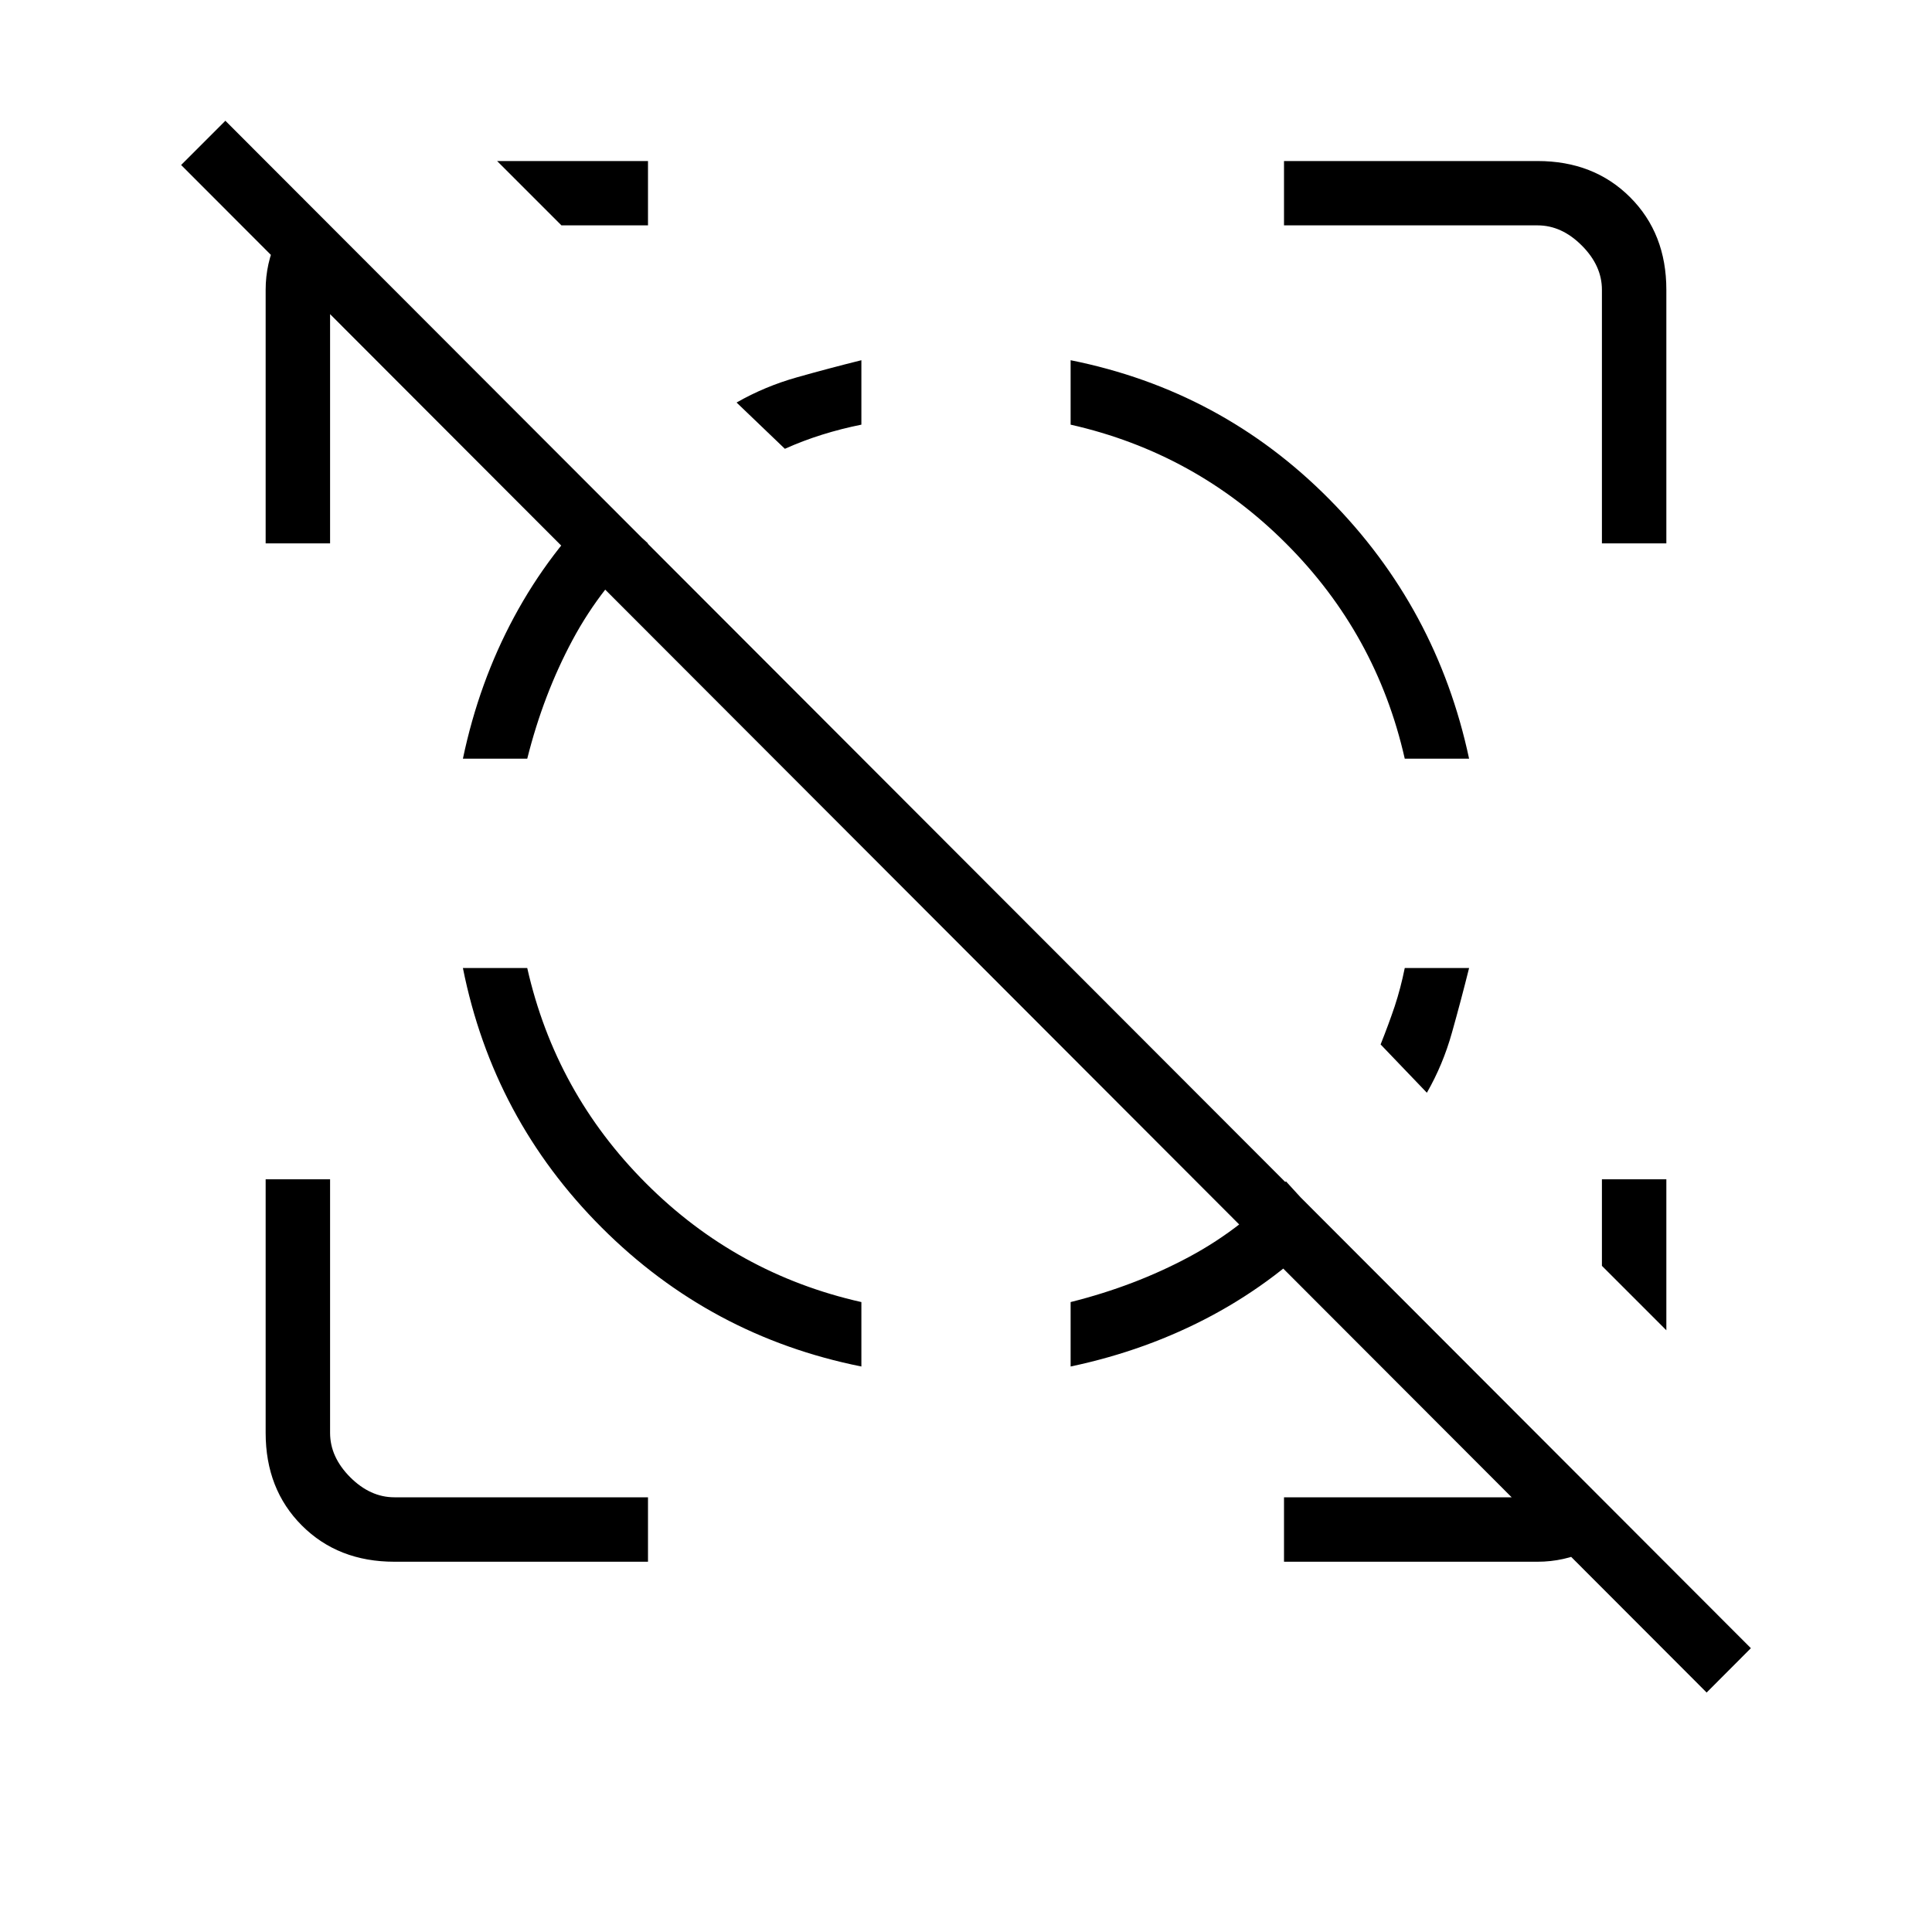 <svg xmlns="http://www.w3.org/2000/svg" height="20" width="20"><path d="M8.917 3.729v.667q-.209.042-.407.104-.198.062-.385.146l-.5-.479q.292-.167.625-.261t.667-.177Zm6.291 6.292q-.083.333-.177.667-.093.333-.26.624l-.479-.5q.083-.208.146-.395.062-.188.104-.396Zm2.459 7.5L1.875 1.708l.458-.458 15.792 15.812ZM4.083 16.167q-.583 0-.958-.375t-.375-.959v-2.625h.667v2.625q0 .25.208.459.208.208.458.208h2.625v.667Zm12.5-10.542V3q0-.25-.208-.458-.208-.209-.458-.209h-2.625v-.666h2.625q.583 0 .958.375T17.25 3v2.625Zm-13.833 0V3q0-.271.115-.521.114-.25.26-.437l.458.479q-.062.104-.114.219-.052.114-.052.239v2.646Zm10.542 10.542V15.5h2.646q.124 0 .239-.052.115-.052.177-.156l.479.479q-.145.167-.395.281-.25.115-.521.115ZM5.812 2.333l-.666-.666h1.562v.666ZM17.25 13.771l-.667-.667v-.896h.667Zm-12.458-3.75h.666q.292 1.291 1.23 2.229.937.938 2.229 1.229v.667q-1.563-.313-2.688-1.438-1.125-1.125-1.437-2.687Zm1.437-4.833.479.437q-.479.437-.781 1-.302.563-.469 1.229h-.666q.166-.792.531-1.469t.906-1.197Zm7.083 7.041.438.479q-.521.542-1.198.907-.677.364-1.469.531v-.667q.667-.167 1.229-.469.563-.302 1-.781Zm-2.229-8.5q1.563.313 2.677 1.438 1.115 1.125 1.448 2.687h-.666q-.292-1.292-1.23-2.229-.937-.937-2.229-1.229Z"/></svg>